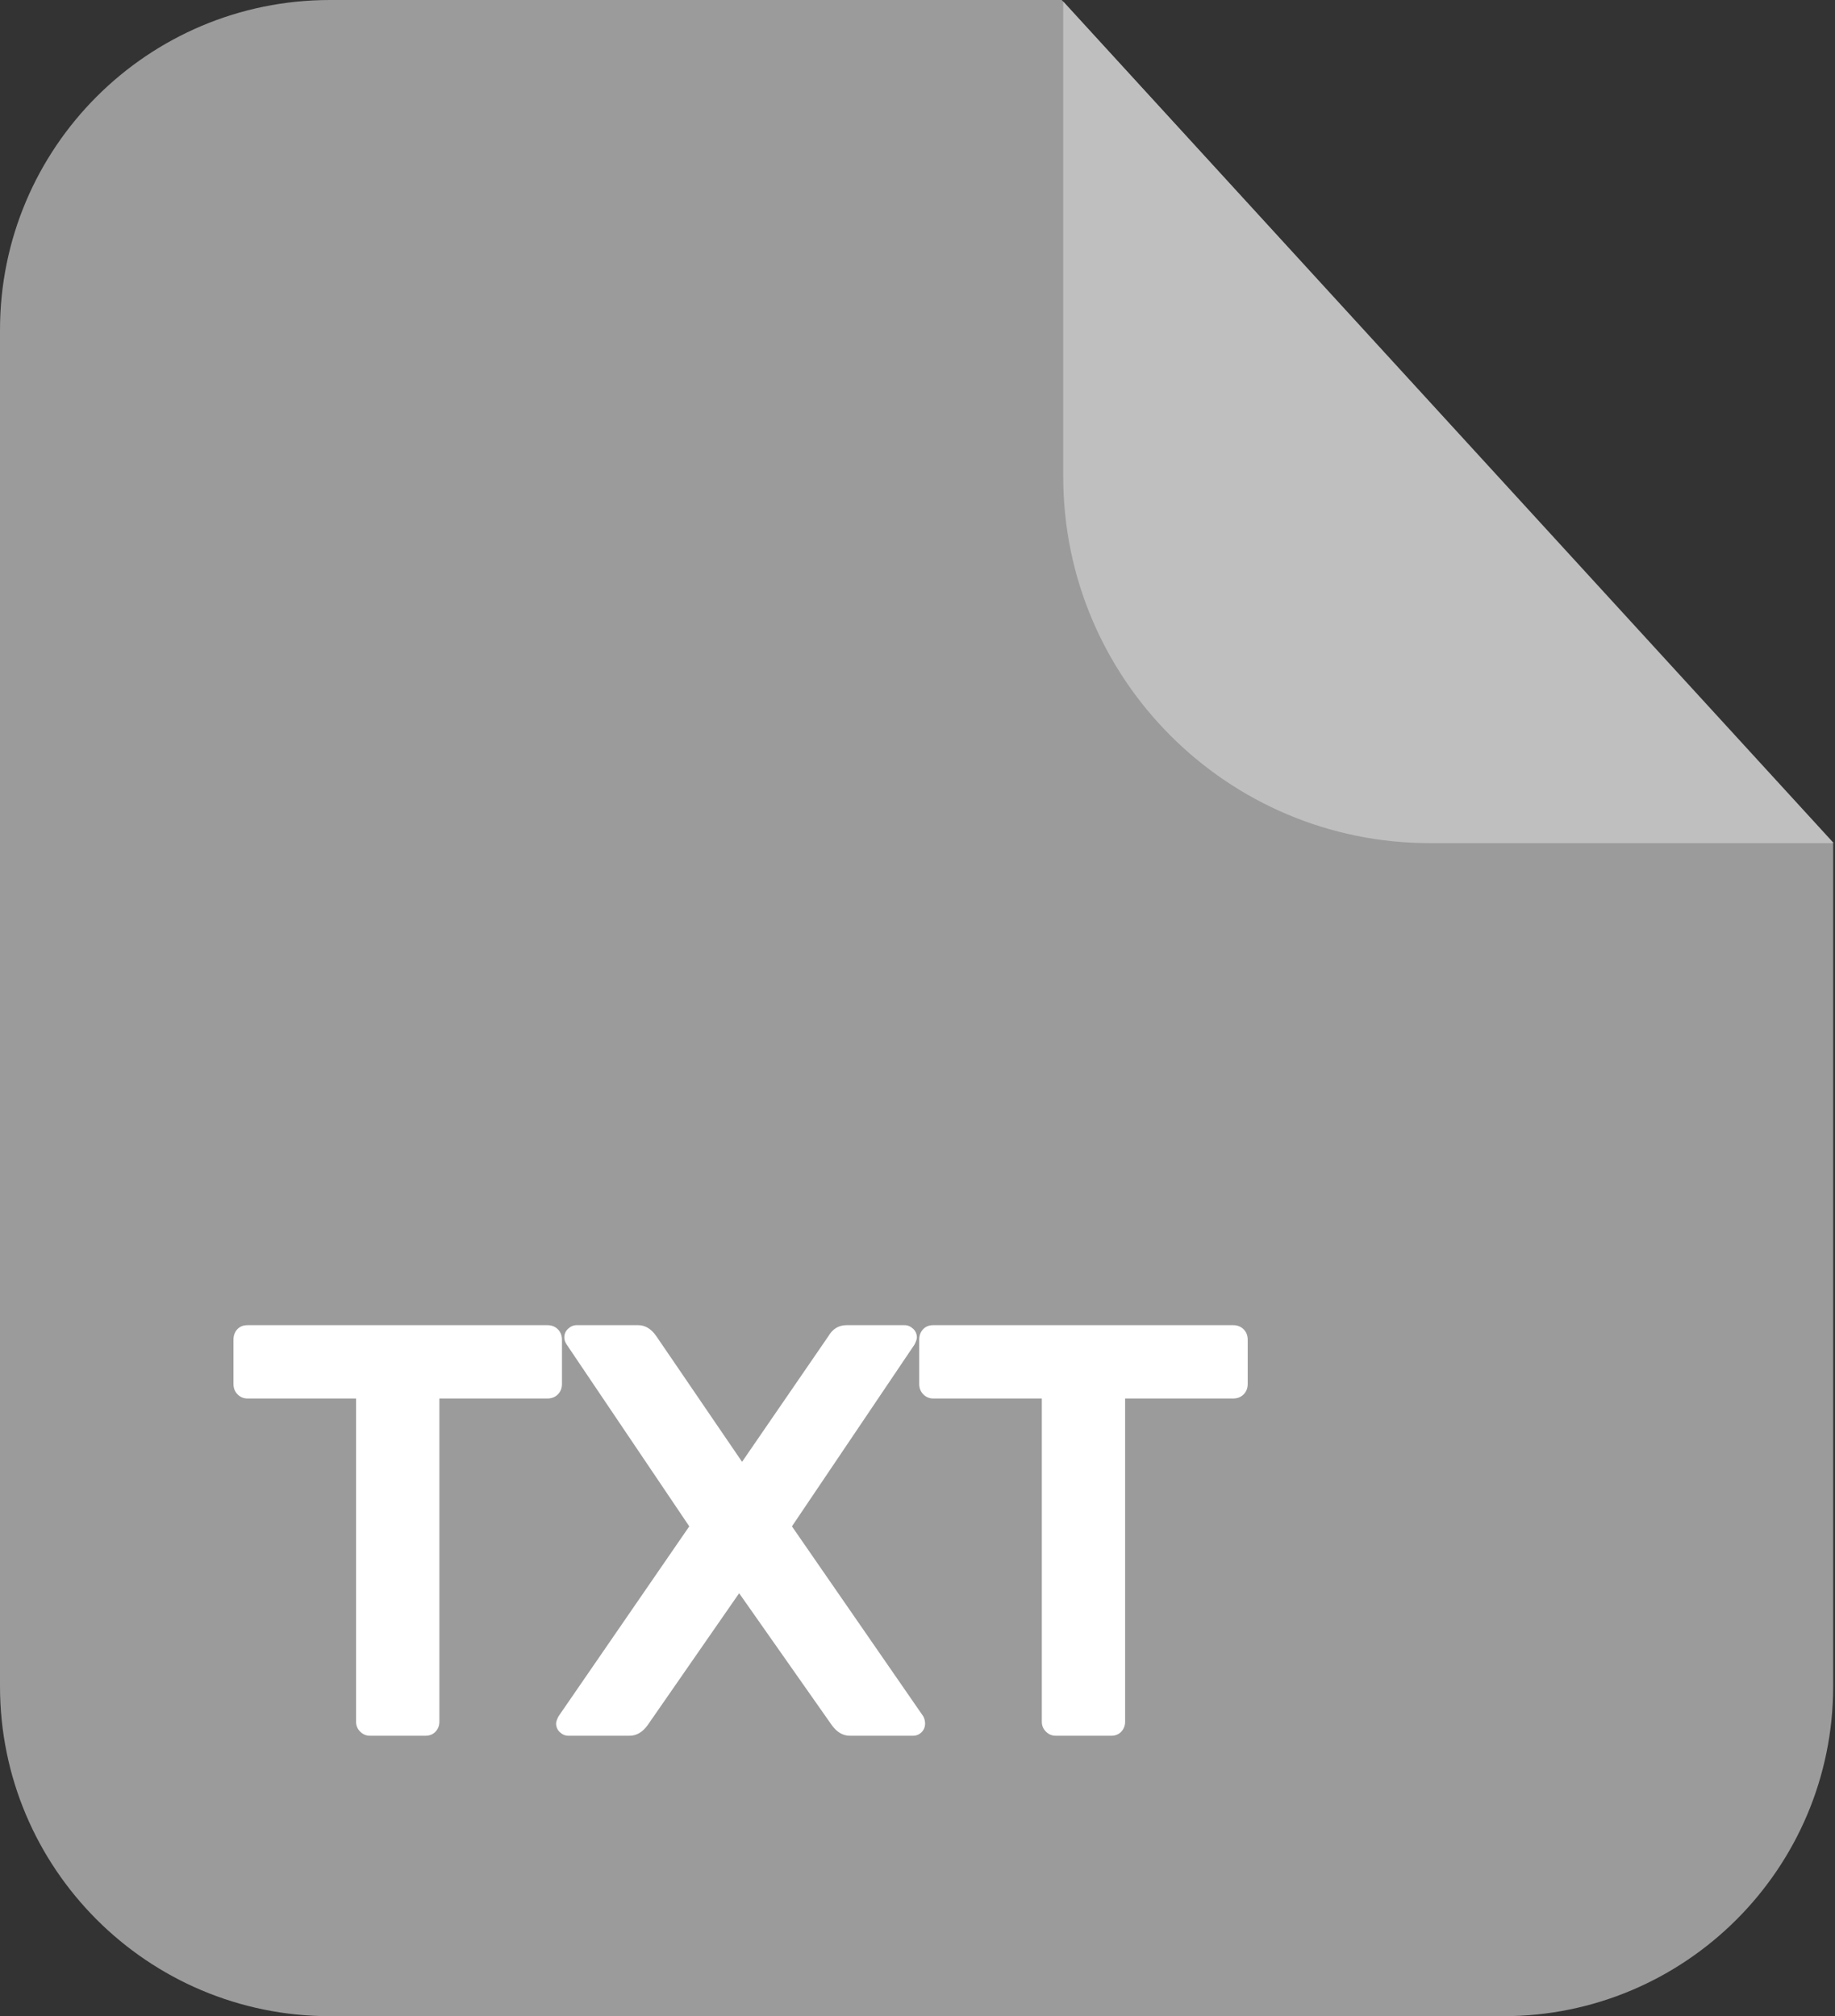 <?xml version="1.0" encoding="UTF-8"?>
<svg width="91px" height="100px" viewBox="0 0 91 100" version="1.1" xmlns="http://www.w3.org/2000/svg" xmlns:xlink="http://www.w3.org/1999/xlink">
    <rect x="0" y="0" width="91" height="100" fill="#333333" stroke="none"/>
    <!-- Generator: Sketch 51.2 (57519) - http://www.bohemiancoding.com/sketch -->
    <title>ic_txt</title>
    <desc>Created with Sketch.</desc>
    <defs></defs>
    <g id="Icon-set" stroke="none" stroke-width="1" fill="none" fill-rule="evenodd">
        <g id="Proofn-File-Icon-v.1.0.0" transform="translate(-85, -1738)">
            <g id="ic_txt" transform="translate(81, 1738)">
                <g>
                    <rect id="base" x="0" y="0" width="100" height="100"></rect>
                    <path d="M20.364,-3.05872748e-14 L56.652,-3.87568765e-15 L94.909,41.852 L94.909,83.636 C94.909,92.674 87.583,100 78.545,100 L20.364,100 C11.326,100 4,92.674 4,83.636 L4,16.364 C4,7.326 11.326,-3.74197094e-14 20.364,-3.90798505e-14 Z" id="Rectangle" fill="#9B9B9B"></path>
                    <path d="M94.937,41.818 L74.909,41.818 C64.868,41.818 56.727,33.678 56.727,23.636 L56.727,0.076 L94.937,41.818 Z" id="Rectangle" fill="#BFBFBF"></path>
                    <path d="M22.356,86.091 C22.162,86.091 21.998,86.023 21.862,85.887 C21.726,85.752 21.658,85.587 21.658,85.393 L21.658,69.364 L16.276,69.364 C16.082,69.364 15.918,69.296 15.782,69.16 C15.646,69.024 15.578,68.85 15.578,68.636 L15.578,66.455 C15.578,66.241 15.641,66.067 15.767,65.931 C15.893,65.795 16.063,65.727 16.276,65.727 L31.142,65.727 C31.355,65.727 31.53,65.795 31.665,65.931 C31.801,66.067 31.869,66.241 31.869,66.455 L31.869,68.636 C31.869,68.85 31.801,69.024 31.665,69.16 C31.53,69.296 31.355,69.364 31.142,69.364 L25.789,69.364 L25.789,85.393 C25.789,85.587 25.726,85.752 25.6,85.887 C25.474,86.023 25.304,86.091 25.091,86.091 L22.356,86.091 Z M32.189,86.091 C32.034,86.091 31.893,86.033 31.767,85.916 C31.641,85.8 31.578,85.655 31.578,85.48 C31.578,85.402 31.617,85.286 31.695,85.131 L38.182,75.705 L32.102,66.687 C32.024,66.571 31.985,66.455 31.985,66.338 C31.985,66.164 32.048,66.018 32.175,65.902 C32.301,65.785 32.441,65.727 32.596,65.727 L35.651,65.727 C36,65.727 36.301,65.912 36.553,66.28 L40.8,72.505 L45.076,66.28 C45.29,65.912 45.59,65.727 45.978,65.727 L48.858,65.727 C49.013,65.727 49.154,65.785 49.28,65.902 C49.406,66.018 49.469,66.164 49.469,66.338 C49.469,66.416 49.43,66.532 49.353,66.687 L43.273,75.705 L49.789,85.131 C49.847,85.247 49.876,85.364 49.876,85.48 C49.876,85.655 49.818,85.8 49.702,85.916 C49.585,86.033 49.44,86.091 49.265,86.091 L46.153,86.091 C45.804,86.091 45.503,85.916 45.251,85.567 L40.655,79.022 L36.116,85.567 C35.864,85.916 35.564,86.091 35.215,86.091 L32.189,86.091 Z M56.364,86.091 C56.17,86.091 56.005,86.023 55.869,85.887 C55.733,85.752 55.665,85.587 55.665,85.393 L55.665,69.364 L50.284,69.364 C50.09,69.364 49.925,69.296 49.789,69.16 C49.653,69.024 49.585,68.85 49.585,68.636 L49.585,66.455 C49.585,66.241 49.648,66.067 49.775,65.931 C49.901,65.795 50.07,65.727 50.284,65.727 L65.149,65.727 C65.362,65.727 65.537,65.795 65.673,65.931 C65.808,66.067 65.876,66.241 65.876,66.455 L65.876,68.636 C65.876,68.85 65.808,69.024 65.673,69.16 C65.537,69.296 65.362,69.364 65.149,69.364 L59.796,69.364 L59.796,85.393 C59.796,85.587 59.733,85.752 59.607,85.887 C59.481,86.023 59.312,86.091 59.098,86.091 L56.364,86.091 Z" id="TXT" fill="#FFFFFF"></path>
                </g>
            </g>
        </g>
    </g>
</svg>